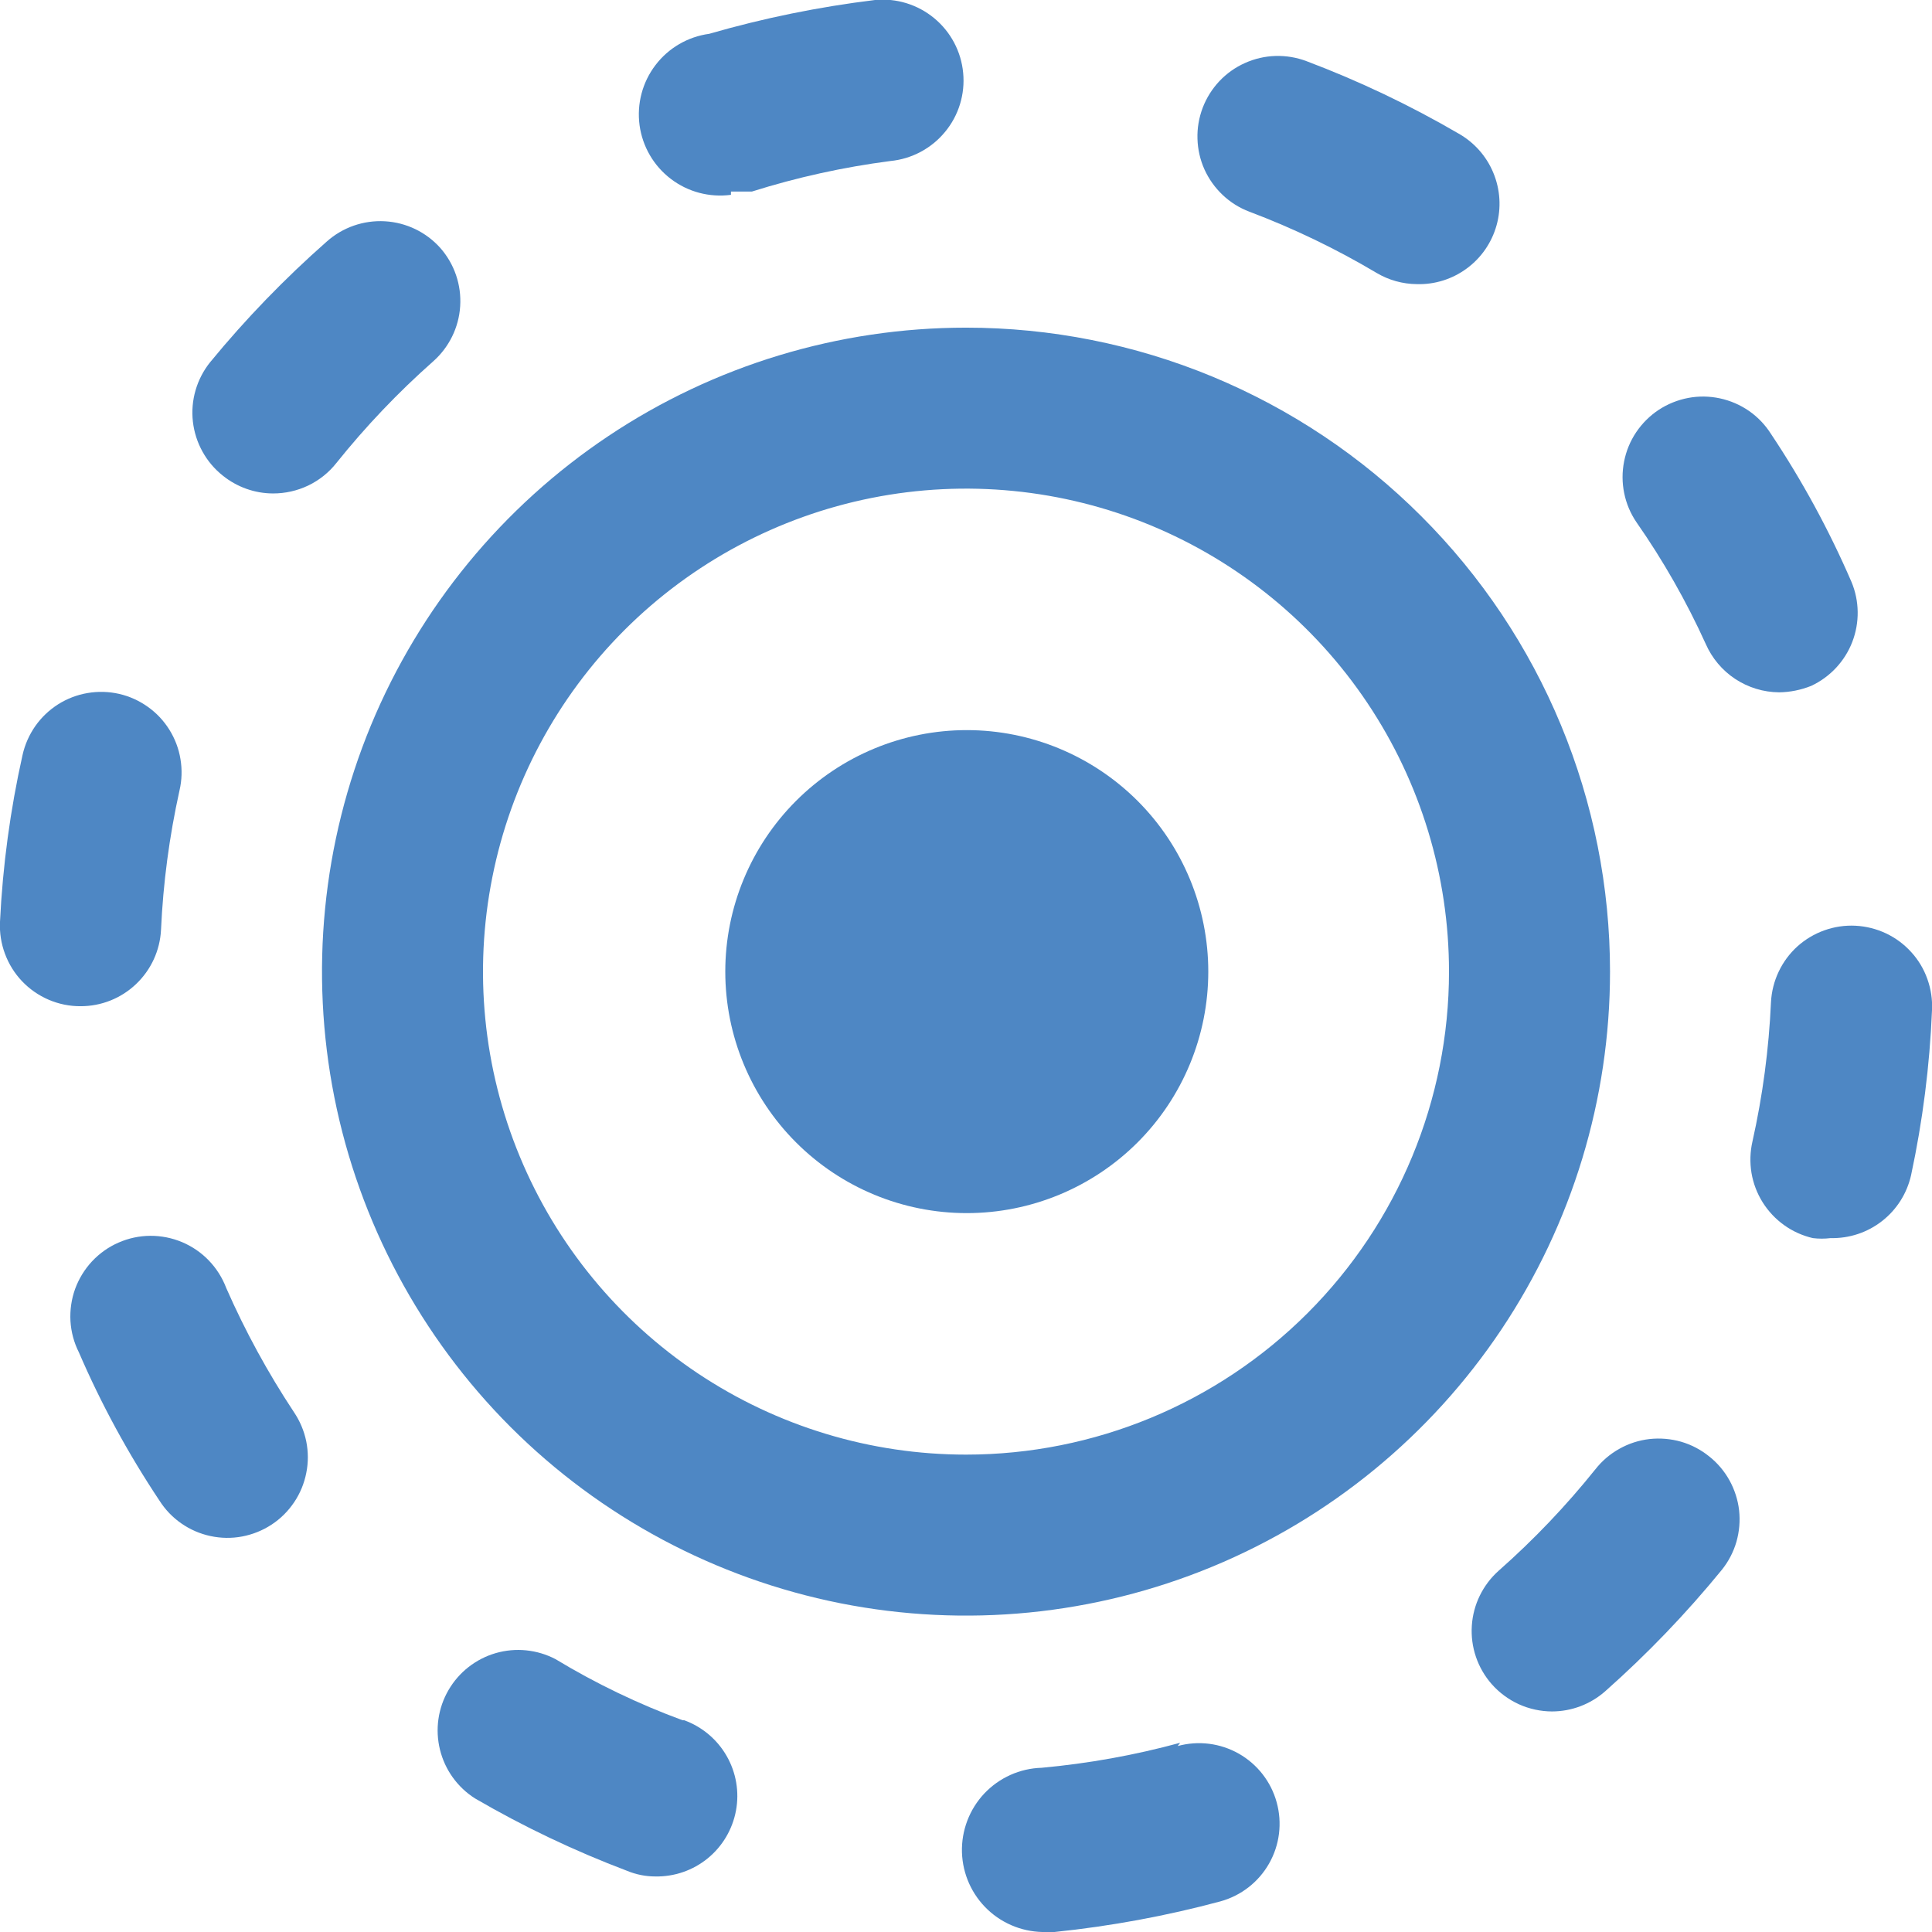 <svg width="32" height="32" viewBox="0 0 32 32" fill="none" xmlns="http://www.w3.org/2000/svg">
    <g clip-path="url(#clip0_560_633)">
        <path d="M16 5.427C13.89 5.427 11.828 6.052 10.074 7.224C8.32 8.396 6.953 10.062 6.145 12.011C5.338 13.96 5.127 16.105 5.538 18.174C5.95 20.243 6.966 22.144 8.457 23.636C9.949 25.127 11.85 26.143 13.919 26.555C15.988 26.966 18.133 26.755 20.082 25.948C22.031 25.141 23.697 23.773 24.869 22.019C26.041 20.265 26.667 18.203 26.667 16.093C26.667 14.692 26.391 13.305 25.855 12.011C25.319 10.717 24.533 9.541 23.542 8.551C22.552 7.56 21.376 6.775 20.082 6.238C18.788 5.702 17.401 5.427 16 5.427ZM16 24.093C14.418 24.093 12.871 23.624 11.555 22.745C10.24 21.866 9.214 20.616 8.609 19.155C8.003 17.693 7.845 16.084 8.154 14.533C8.462 12.981 9.224 11.555 10.343 10.436C11.462 9.318 12.887 8.556 14.439 8.247C15.991 7.938 17.6 8.097 19.061 8.702C20.523 9.308 21.773 10.333 22.652 11.649C23.531 12.964 24 14.511 24 16.093C24 18.215 23.157 20.25 21.657 21.75C20.157 23.25 18.122 24.093 16 24.093Z" fill="#4E87C4"/>
        <path d="M12.013 16.093C12.013 17.154 12.435 18.172 13.185 18.922C13.935 19.672 14.952 20.093 16.013 20.093C17.074 20.093 18.091 19.672 18.842 18.922C19.592 18.172 20.013 17.154 20.013 16.093C20.013 15.032 19.592 14.015 18.842 13.265C18.091 12.515 17.074 12.093 16.013 12.093C14.952 12.093 13.935 12.515 13.185 13.265C12.435 14.015 12.013 15.032 12.013 16.093Z" fill="#4E87C4"/>
        <path d="M12.107 3.173H12.453C13.201 2.937 13.969 2.768 14.747 2.667C15.1 2.633 15.426 2.46 15.652 2.186C15.879 1.913 15.987 1.56 15.953 1.207C15.92 0.853 15.747 0.527 15.473 0.301C15.2 0.075 14.847 -0.034 14.493 -9.64245e-05C13.564 0.113 12.646 0.3 11.747 0.56C11.393 0.608 11.073 0.794 10.857 1.078C10.64 1.362 10.546 1.72 10.593 2.073C10.641 2.427 10.827 2.747 11.111 2.963C11.395 3.18 11.753 3.274 12.107 3.227V3.173Z" fill="#4E87C4"/>
        <path d="M4.52 8.173C4.722 8.174 4.922 8.129 5.105 8.042C5.288 7.954 5.448 7.826 5.573 7.667C6.058 7.062 6.593 6.5 7.173 5.987C7.438 5.753 7.6 5.424 7.622 5.072C7.645 4.719 7.526 4.372 7.293 4.107C7.058 3.844 6.728 3.685 6.375 3.665C6.023 3.645 5.677 3.765 5.413 4C4.716 4.614 4.069 5.282 3.48 6C3.37 6.137 3.288 6.295 3.239 6.464C3.19 6.633 3.175 6.81 3.195 6.984C3.215 7.159 3.269 7.328 3.355 7.482C3.44 7.636 3.555 7.771 3.693 7.88C3.928 8.068 4.219 8.172 4.52 8.173Z" fill="#4E87C4"/>
        <path d="M1.333 16.666C1.676 16.667 2.005 16.536 2.253 16.3C2.502 16.064 2.65 15.742 2.667 15.4C2.702 14.623 2.805 13.852 2.973 13.093C3.013 12.922 3.018 12.746 2.989 12.573C2.961 12.4 2.898 12.235 2.805 12.086C2.712 11.937 2.591 11.808 2.448 11.707C2.305 11.605 2.144 11.532 1.973 11.493C1.802 11.454 1.624 11.449 1.45 11.479C1.277 11.508 1.111 11.572 0.962 11.666C0.813 11.761 0.685 11.883 0.584 12.027C0.483 12.172 0.411 12.335 0.373 12.507C0.17 13.414 0.045 14.338 -4.11459e-05 15.267C-0.009 15.447 0.019 15.628 0.082 15.797C0.145 15.967 0.241 16.122 0.366 16.253C0.491 16.384 0.641 16.488 0.807 16.559C0.973 16.63 1.152 16.667 1.333 16.666Z" fill="#4E87C4"/>
        <path d="M3.747 21.333C3.683 21.164 3.585 21.009 3.46 20.879C3.335 20.748 3.184 20.645 3.017 20.574C2.85 20.504 2.671 20.468 2.49 20.469C2.309 20.47 2.13 20.508 1.964 20.581C1.798 20.653 1.649 20.759 1.525 20.891C1.402 21.023 1.306 21.179 1.244 21.349C1.183 21.519 1.157 21.7 1.167 21.881C1.178 22.062 1.225 22.238 1.307 22.4C1.676 23.256 2.123 24.077 2.64 24.853C2.735 25.003 2.858 25.132 3.004 25.233C3.149 25.334 3.313 25.405 3.486 25.442C3.659 25.479 3.837 25.482 4.011 25.449C4.185 25.416 4.351 25.349 4.499 25.252C4.647 25.155 4.773 25.029 4.872 24.882C4.971 24.735 5.039 24.57 5.073 24.396C5.108 24.223 5.107 24.044 5.072 23.871C5.036 23.697 4.966 23.533 4.867 23.387C4.436 22.735 4.061 22.048 3.747 21.333Z" fill="#4E87C4"/>
        <path d="M11.307 28.493C10.574 28.224 9.868 27.884 9.2 27.48C8.895 27.321 8.541 27.285 8.21 27.381C7.88 27.477 7.6 27.697 7.428 27.994C7.255 28.292 7.205 28.645 7.287 28.979C7.369 29.313 7.576 29.602 7.867 29.787C8.672 30.256 9.515 30.657 10.387 30.987C10.534 31.048 10.693 31.08 10.853 31.08C11.169 31.086 11.477 30.98 11.722 30.78C11.966 30.581 12.132 30.301 12.19 29.99C12.248 29.68 12.193 29.359 12.036 29.085C11.879 28.811 11.63 28.601 11.333 28.493H11.307Z" fill="#4E87C4"/>
        <path d="M19.547 28.866C18.796 29.071 18.028 29.209 17.253 29.28C16.892 29.29 16.551 29.444 16.303 29.706C16.056 29.969 15.923 30.319 15.933 30.68C15.944 31.041 16.097 31.382 16.36 31.63C16.622 31.877 16.973 32.01 17.333 32H17.466C18.394 31.904 19.313 31.735 20.213 31.493C20.555 31.399 20.845 31.174 21.02 30.866C21.195 30.559 21.24 30.194 21.146 29.853C21.053 29.512 20.827 29.222 20.52 29.047C20.212 28.872 19.848 28.826 19.506 28.92L19.547 28.866Z" fill="#4E87C4"/>
        <path d="M26.427 24.333C25.942 24.938 25.407 25.5 24.826 26.013C24.562 26.247 24.4 26.576 24.378 26.928C24.355 27.281 24.474 27.628 24.706 27.893C24.831 28.035 24.985 28.149 25.158 28.228C25.33 28.306 25.517 28.346 25.706 28.347C26.031 28.346 26.343 28.228 26.587 28.013C27.284 27.395 27.931 26.722 28.52 26C28.63 25.863 28.712 25.705 28.761 25.536C28.809 25.367 28.824 25.19 28.805 25.016C28.785 24.841 28.73 24.672 28.645 24.518C28.559 24.364 28.445 24.229 28.306 24.12C28.169 24.01 28.012 23.928 27.843 23.879C27.674 23.831 27.497 23.816 27.322 23.835C27.147 23.855 26.978 23.909 26.825 23.995C26.671 24.08 26.536 24.195 26.427 24.333Z" fill="#4E87C4"/>
        <path d="M30.733 15.333C30.558 15.324 30.383 15.35 30.218 15.409C30.052 15.468 29.9 15.559 29.77 15.676C29.64 15.794 29.535 15.936 29.46 16.095C29.385 16.253 29.342 16.425 29.333 16.6C29.298 17.376 29.196 18.148 29.026 18.907C28.987 19.077 28.982 19.254 29.01 19.427C29.039 19.6 29.102 19.765 29.195 19.914C29.288 20.062 29.409 20.191 29.552 20.293C29.694 20.395 29.856 20.467 30.026 20.507C30.124 20.519 30.223 20.519 30.32 20.507C30.628 20.514 30.929 20.415 31.172 20.225C31.416 20.035 31.585 19.767 31.653 19.467C31.846 18.567 31.962 17.653 32 16.733C32.009 16.558 31.983 16.383 31.924 16.218C31.866 16.052 31.775 15.9 31.657 15.771C31.539 15.64 31.397 15.535 31.239 15.46C31.08 15.385 30.908 15.342 30.733 15.333Z" fill="#4E87C4"/>
        <path d="M28.253 10.667C28.357 10.903 28.526 11.104 28.741 11.246C28.957 11.388 29.209 11.465 29.467 11.467C29.649 11.465 29.83 11.428 30 11.36C30.311 11.214 30.555 10.954 30.679 10.634C30.803 10.313 30.799 9.957 30.667 9.64C30.297 8.784 29.851 7.963 29.333 7.187C29.238 7.037 29.115 6.908 28.97 6.807C28.824 6.706 28.66 6.635 28.487 6.598C28.314 6.561 28.136 6.558 27.962 6.591C27.788 6.624 27.622 6.691 27.474 6.788C27.327 6.885 27.2 7.011 27.101 7.158C27.002 7.305 26.934 7.47 26.9 7.644C26.866 7.817 26.866 7.996 26.902 8.169C26.937 8.343 27.007 8.507 27.107 8.653C27.55 9.288 27.933 9.962 28.253 10.667Z" fill="#4E87C4"/>
        <path d="M20.693 3.506C21.424 3.782 22.129 4.121 22.8 4.52C23.002 4.64 23.232 4.704 23.467 4.706C23.764 4.715 24.056 4.623 24.295 4.446C24.535 4.27 24.708 4.018 24.788 3.731C24.868 3.444 24.849 3.139 24.735 2.864C24.622 2.589 24.419 2.36 24.16 2.213C23.355 1.744 22.512 1.342 21.64 1.013C21.476 0.951 21.302 0.922 21.127 0.927C20.952 0.932 20.779 0.972 20.62 1.044C20.46 1.115 20.316 1.218 20.196 1.345C20.076 1.473 19.982 1.623 19.92 1.786C19.858 1.95 19.828 2.125 19.834 2.3C19.839 2.475 19.878 2.647 19.95 2.807C20.022 2.966 20.125 3.11 20.252 3.23C20.38 3.351 20.529 3.444 20.693 3.506Z" fill="#4E87C4"/>
    </g>
    <defs>
        <clipPath id="clip0_560_633">
            <rect width="32" height="32" fill="white"/>
        </clipPath>
    </defs>
</svg>
